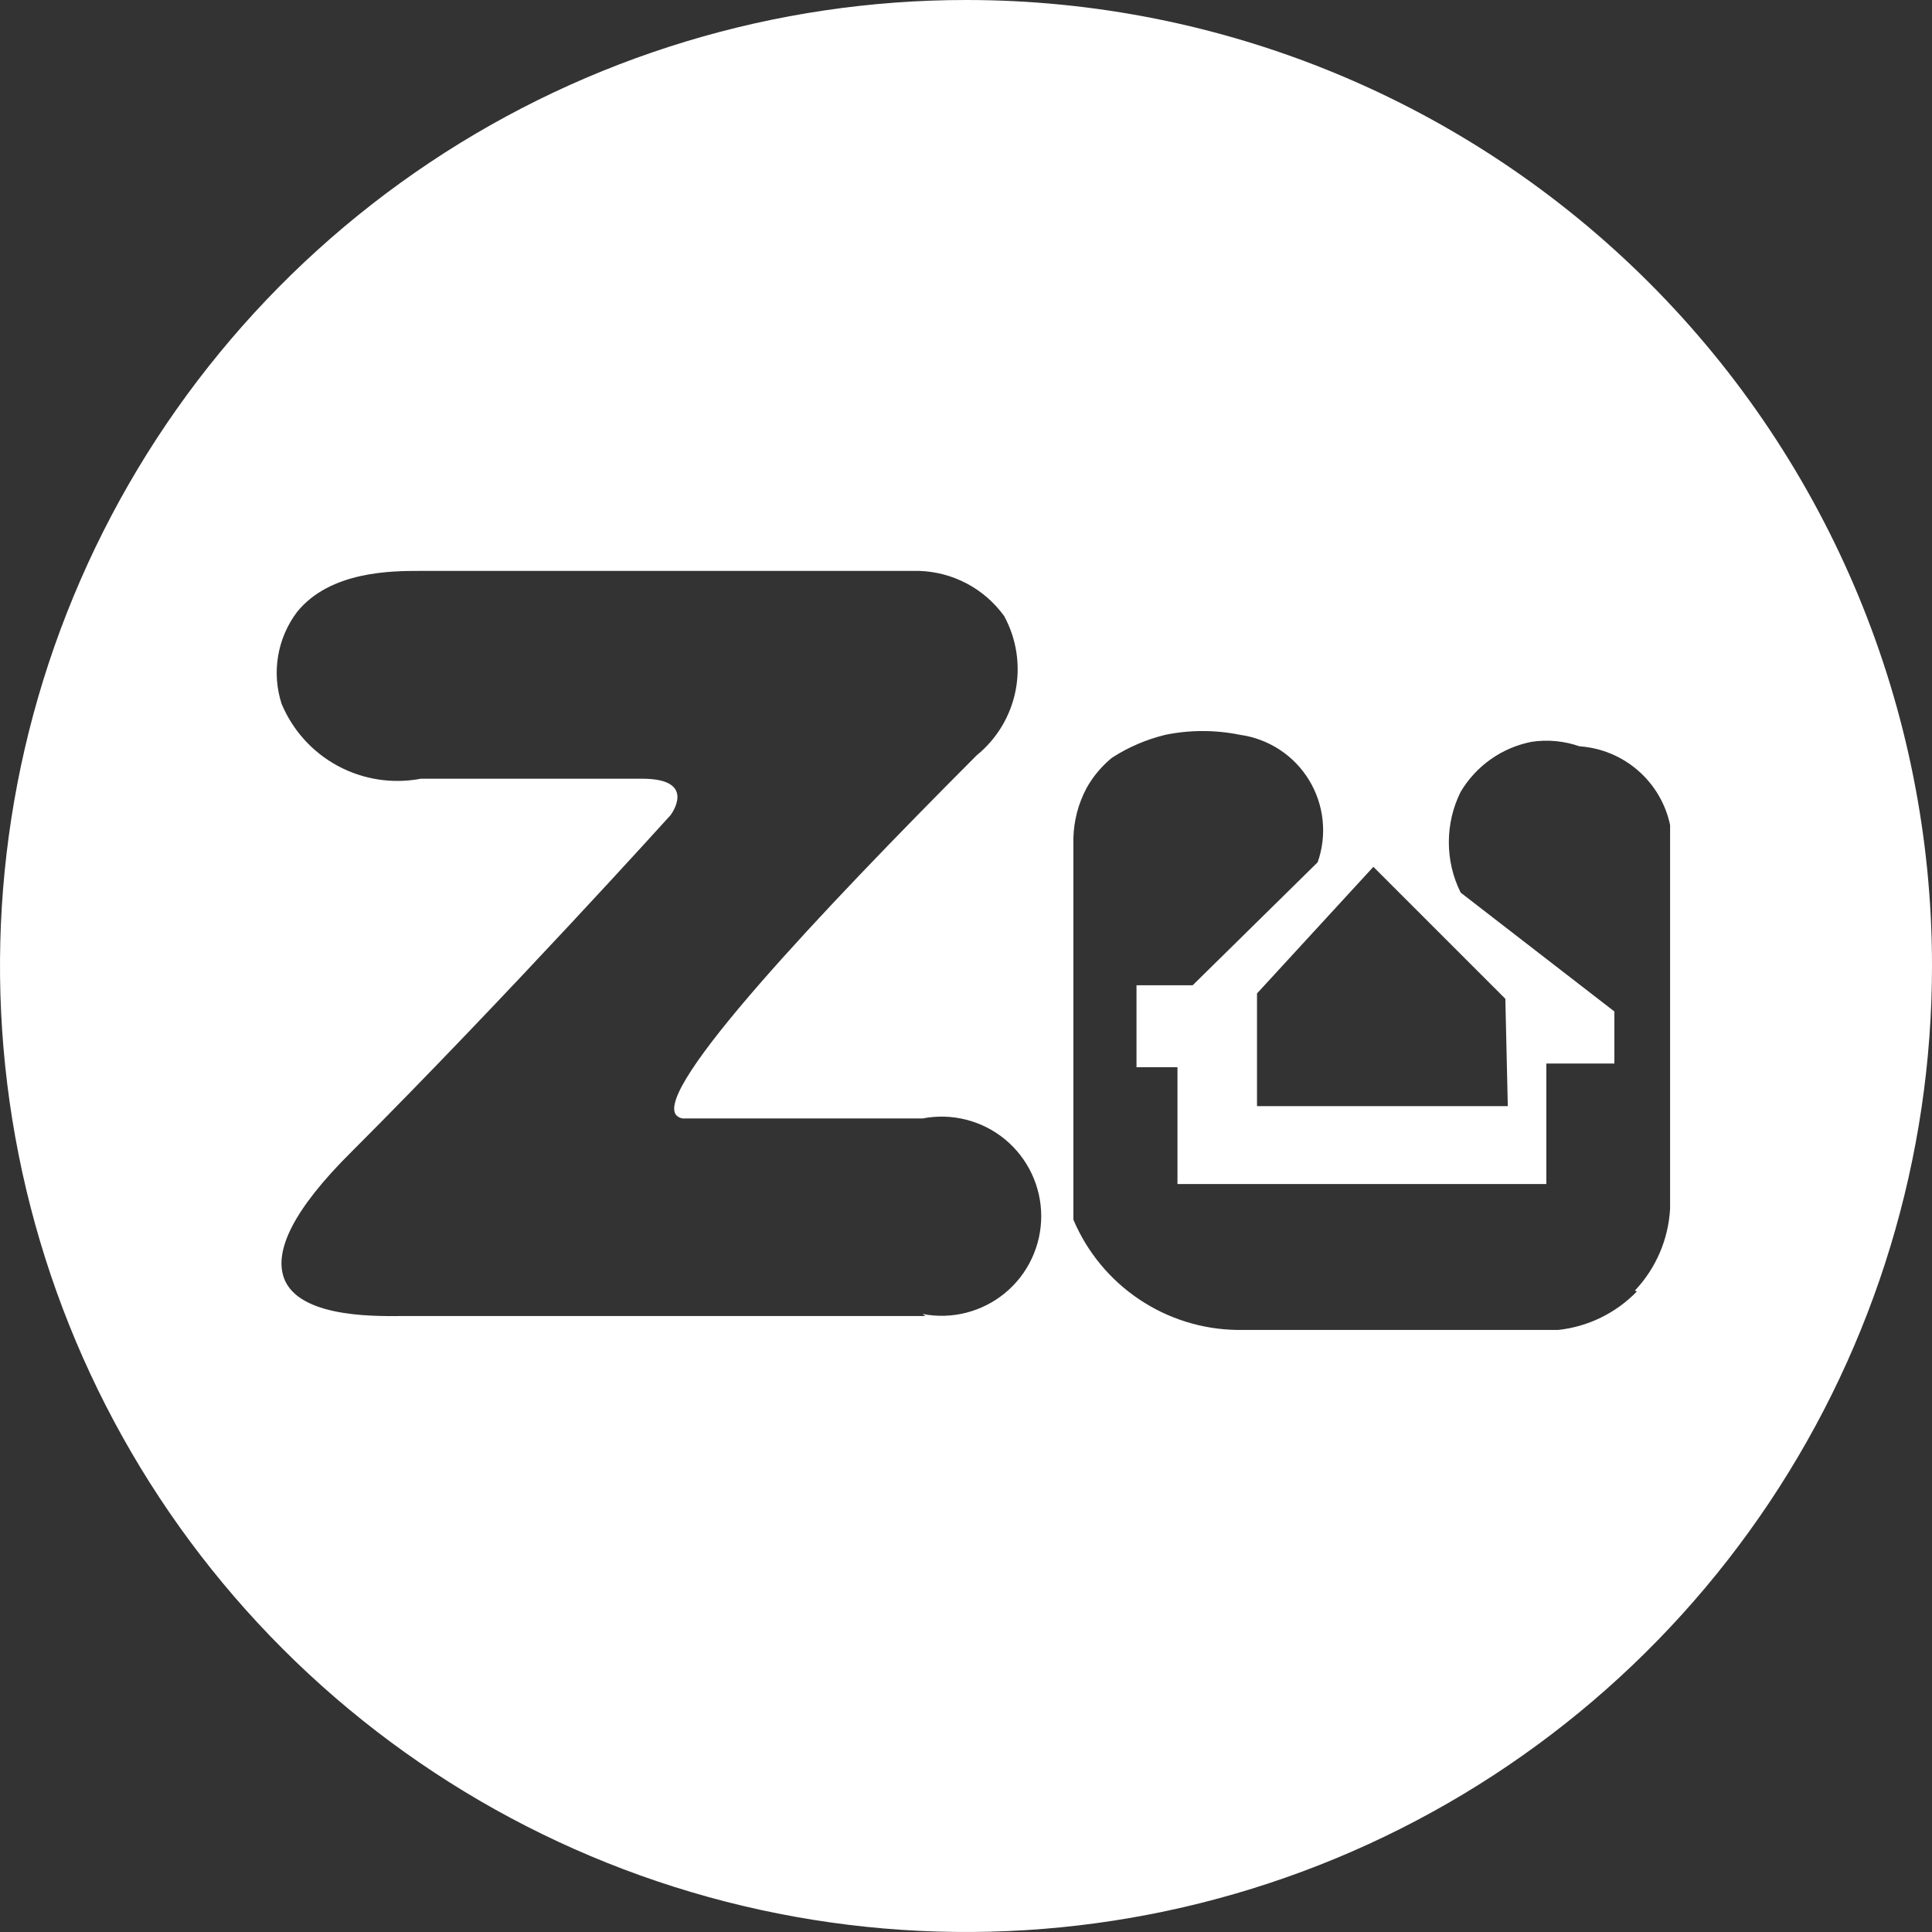 <svg width="48" height="48" viewBox="0 0 48 48" fill="none" xmlns="http://www.w3.org/2000/svg">
<rect x="0" y="0" width="48" height="48" fill="#333333" stroke="none"/>
<path d="M24.01 2.1601e-06C19.263 -0.002 14.621 1.404 10.673 4.04C6.724 6.677 3.647 10.425 1.829 14.811C0.011 19.197 -0.465 24.023 0.461 28.68C1.386 33.336 3.672 37.614 7.029 40.971C10.386 44.328 14.664 46.614 19.32 47.539C23.977 48.465 28.803 47.989 33.189 46.171C37.575 44.353 41.323 41.276 43.959 37.327C46.596 33.379 48.002 28.737 48 23.99C48 17.627 45.472 11.525 40.974 7.026C36.475 2.527 30.373 2.1601e-06 24.01 2.1601e-06ZM22.992 32.696H10.05C9.5 32.696 7.535 32.777 7.087 31.83C6.751 31.107 7.321 30.018 8.726 28.623C12.606 24.743 16.659 20.253 16.659 20.253C16.659 20.253 17.351 19.347 15.956 19.347H10.457C9.754 19.481 9.026 19.369 8.395 19.03C7.765 18.691 7.27 18.144 6.995 17.483C6.872 17.1 6.842 16.692 6.91 16.296C6.977 15.898 7.139 15.523 7.382 15.202C8.207 14.184 9.745 14.184 10.437 14.184H22.829C23.244 14.196 23.651 14.303 24.019 14.497C24.386 14.691 24.703 14.968 24.947 15.304C25.256 15.87 25.356 16.526 25.232 17.159C25.107 17.791 24.765 18.36 24.265 18.766C20.355 22.686 16.241 27.055 16.801 27.706C16.83 27.736 16.865 27.759 16.904 27.773C16.942 27.787 16.984 27.792 17.025 27.788H22.921C23.279 27.718 23.648 27.728 24.002 27.818C24.356 27.907 24.686 28.074 24.968 28.306C25.25 28.539 25.477 28.83 25.632 29.16C25.788 29.491 25.869 29.851 25.869 30.216C25.869 30.581 25.788 30.942 25.632 31.272C25.477 31.602 25.25 31.894 24.968 32.126C24.686 32.358 24.356 32.525 24.002 32.615C23.648 32.705 23.279 32.715 22.921 32.645L22.992 32.696ZM40.669 32.085C40.149 32.623 39.457 32.961 38.714 33.042H30.741C29.869 33.03 29.02 32.765 28.297 32.278C27.574 31.792 27.008 31.105 26.668 30.303V20.823C26.679 20.389 26.791 19.964 26.994 19.581C27.155 19.292 27.369 19.037 27.625 18.827C28.031 18.564 28.479 18.372 28.949 18.257C29.563 18.131 30.197 18.131 30.812 18.257C31.163 18.306 31.499 18.433 31.796 18.628C32.092 18.823 32.341 19.081 32.525 19.384C32.709 19.687 32.824 20.027 32.86 20.38C32.897 20.733 32.855 21.09 32.736 21.424L29.631 24.479H28.236V26.515H29.254V29.417H38.418V26.423H40.109V25.13L36.29 22.177C36.096 21.788 35.996 21.36 35.996 20.925C35.996 20.49 36.096 20.062 36.29 19.672C36.48 19.353 36.735 19.077 37.038 18.863C37.342 18.649 37.687 18.502 38.052 18.43C38.452 18.37 38.861 18.409 39.243 18.542C39.78 18.579 40.29 18.79 40.696 19.143C41.102 19.496 41.382 19.971 41.493 20.497V30.028C41.452 30.789 41.142 31.511 40.618 32.065L40.669 32.085ZM34.121 21.536L37.4 24.815L37.461 27.482H31.23V24.682L34.121 21.536Z" fill="white"/>
</svg>
